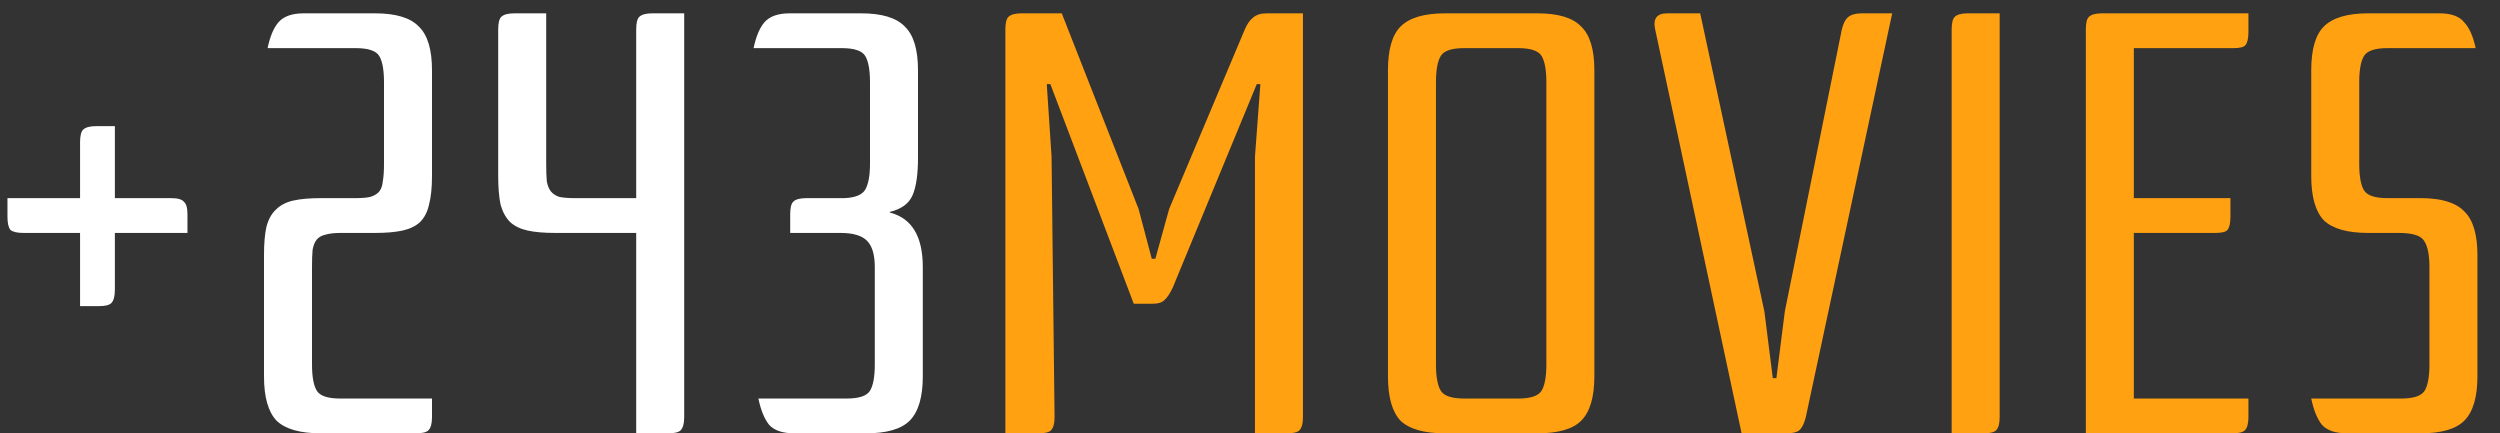 <svg width="75" height="13" viewBox="0 0 75 13" fill="none" xmlns="http://www.w3.org/2000/svg">
<rect x="0" y="0" width="75" height="13" fill="#333333" stroke="none"/>
<path d="M3.446 3.784V5.944H5.138C5.33 5.944 5.456 5.98 5.516 6.052C5.588 6.112 5.624 6.238 5.624 6.43V6.988H3.446V8.698C3.446 8.89 3.41 9.022 3.338 9.094C3.278 9.154 3.152 9.184 2.96 9.184H2.402V6.988H0.71C0.518 6.988 0.386 6.958 0.314 6.898C0.254 6.826 0.224 6.694 0.224 6.502V5.944H2.402V4.27C2.402 4.078 2.432 3.952 2.492 3.892C2.564 3.82 2.696 3.784 2.888 3.784H3.446ZM12.96 5.278C12.96 5.626 12.93 5.914 12.87 6.142C12.822 6.358 12.732 6.532 12.6 6.664C12.468 6.784 12.294 6.868 12.078 6.916C11.862 6.964 11.586 6.988 11.25 6.988H10.206C10.026 6.988 9.876 7.006 9.756 7.042C9.648 7.066 9.564 7.114 9.504 7.186C9.444 7.258 9.402 7.36 9.378 7.492C9.366 7.624 9.36 7.798 9.36 8.014V10.93C9.36 11.302 9.408 11.566 9.504 11.722C9.6 11.878 9.834 11.956 10.206 11.956H12.96V12.514C12.96 12.706 12.924 12.838 12.852 12.91C12.792 12.97 12.666 13 12.474 13H9.63C9.006 13 8.562 12.874 8.298 12.622C8.046 12.358 7.92 11.914 7.92 11.29V7.654C7.92 7.306 7.944 7.024 7.992 6.808C8.052 6.58 8.148 6.406 8.28 6.286C8.412 6.154 8.586 6.064 8.802 6.016C9.018 5.968 9.294 5.944 9.63 5.944H10.674C10.854 5.944 10.998 5.932 11.106 5.908C11.226 5.872 11.316 5.818 11.376 5.746C11.436 5.674 11.472 5.572 11.484 5.44C11.508 5.308 11.52 5.134 11.52 4.918V2.47C11.52 2.098 11.472 1.834 11.376 1.678C11.28 1.522 11.046 1.444 10.674 1.444H8.028C8.1 1.096 8.208 0.838 8.352 0.67C8.508 0.49 8.76 0.4 9.108 0.4H11.25C11.874 0.4 12.312 0.532 12.564 0.796C12.828 1.048 12.96 1.486 12.96 2.11V5.278ZM20.526 12.514C20.526 12.706 20.49 12.838 20.418 12.91C20.358 12.97 20.232 13 20.04 13H19.086V6.988H16.656C16.32 6.988 16.044 6.964 15.828 6.916C15.612 6.868 15.438 6.784 15.306 6.664C15.174 6.532 15.078 6.358 15.018 6.142C14.97 5.914 14.946 5.626 14.946 5.278V0.886C14.946 0.694 14.976 0.568 15.036 0.508C15.108 0.436 15.24 0.4 15.432 0.4H16.386V4.918C16.386 5.134 16.392 5.308 16.404 5.44C16.428 5.572 16.47 5.674 16.53 5.746C16.59 5.818 16.674 5.872 16.782 5.908C16.902 5.932 17.052 5.944 17.232 5.944H19.086V0.886C19.086 0.694 19.116 0.568 19.176 0.508C19.248 0.436 19.38 0.4 19.572 0.4H20.526V12.514ZM26.1 2.47C26.1 2.098 26.052 1.834 25.956 1.678C25.86 1.522 25.626 1.444 25.254 1.444H22.608C22.68 1.096 22.788 0.838 22.932 0.67C23.088 0.49 23.34 0.4 23.688 0.4H25.83C26.454 0.4 26.892 0.532 27.144 0.796C27.408 1.048 27.54 1.486 27.54 2.11V4.738C27.54 5.23 27.486 5.602 27.378 5.854C27.27 6.106 27.042 6.274 26.694 6.358V6.376C27.354 6.544 27.684 7.09 27.684 8.014V11.29C27.684 11.914 27.552 12.358 27.288 12.622C27.036 12.874 26.598 13 25.974 13H23.832C23.484 13 23.232 12.916 23.076 12.748C22.932 12.568 22.824 12.304 22.752 11.956H25.398C25.77 11.956 26.004 11.878 26.1 11.722C26.196 11.566 26.244 11.302 26.244 10.93V8.014C26.244 7.642 26.166 7.378 26.01 7.222C25.854 7.066 25.59 6.988 25.218 6.988H23.706V6.43C23.706 6.238 23.736 6.112 23.796 6.052C23.868 5.98 24 5.944 24.192 5.944H25.326C25.65 5.932 25.86 5.848 25.956 5.692C26.052 5.524 26.1 5.266 26.1 4.918V2.47Z" fill="white"/>
<path d="M35.183 8.626C35.099 8.806 35.015 8.932 34.931 9.004C34.859 9.076 34.745 9.112 34.589 9.112H34.013L31.511 2.524H31.403L31.547 4.702L31.637 12.514C31.637 12.706 31.601 12.838 31.529 12.91C31.469 12.97 31.343 13 31.151 13H30.161V0.886C30.161 0.694 30.191 0.568 30.251 0.508C30.323 0.436 30.455 0.4 30.647 0.4H31.853L34.157 6.268L34.553 7.762H34.661L35.075 6.268L37.343 0.886C37.415 0.718 37.499 0.598 37.595 0.526C37.691 0.442 37.829 0.4 38.009 0.4H39.089V12.514C39.089 12.706 39.053 12.838 38.981 12.91C38.921 12.97 38.795 13 38.603 13H37.649V4.702L37.811 2.524H37.703L35.183 8.626ZM43.079 10.93C43.079 11.302 43.127 11.566 43.223 11.722C43.319 11.878 43.553 11.956 43.925 11.956H45.545C45.917 11.956 46.151 11.878 46.247 11.722C46.343 11.566 46.391 11.302 46.391 10.93V2.47C46.391 2.098 46.343 1.834 46.247 1.678C46.151 1.522 45.917 1.444 45.545 1.444H43.925C43.553 1.444 43.319 1.522 43.223 1.678C43.127 1.834 43.079 2.098 43.079 2.47V10.93ZM41.639 2.11C41.639 1.486 41.765 1.048 42.017 0.796C42.281 0.532 42.725 0.4 43.349 0.4H46.121C46.745 0.4 47.183 0.532 47.435 0.796C47.699 1.048 47.831 1.486 47.831 2.11V11.29C47.831 11.914 47.699 12.358 47.435 12.622C47.183 12.874 46.745 13 46.121 13H43.349C42.725 13 42.281 12.874 42.017 12.622C41.765 12.358 41.639 11.914 41.639 11.29V2.11ZM49.656 0.886C49.584 0.562 49.704 0.4 50.016 0.4H51.006L52.932 9.346L53.184 11.344H53.292L53.544 9.346L55.254 0.886C55.302 0.694 55.368 0.568 55.452 0.508C55.536 0.436 55.674 0.4 55.866 0.4H56.766L54.174 12.514C54.126 12.706 54.06 12.838 53.976 12.91C53.904 12.97 53.772 13 53.58 13H52.248L49.656 0.886ZM59.99 0.4V12.514C59.99 12.706 59.954 12.838 59.882 12.91C59.822 12.97 59.696 13 59.504 13H58.55V0.886C58.55 0.694 58.58 0.568 58.64 0.508C58.712 0.436 58.844 0.4 59.036 0.4H59.99ZM64.015 6.988V11.956H67.453V12.514C67.453 12.706 67.417 12.838 67.345 12.91C67.285 12.97 67.159 13 66.967 13H62.575V0.886C62.575 0.694 62.605 0.568 62.665 0.508C62.737 0.436 62.869 0.4 63.061 0.4H67.453V0.958C67.453 1.15 67.423 1.282 67.363 1.354C67.315 1.414 67.195 1.444 67.003 1.444H64.015V5.944H66.913V6.502C66.913 6.694 66.883 6.826 66.823 6.898C66.775 6.958 66.655 6.988 66.463 6.988H64.015ZM74.323 11.29C74.323 11.914 74.191 12.358 73.927 12.622C73.675 12.874 73.237 13 72.613 13H70.417C70.069 13 69.817 12.916 69.661 12.748C69.517 12.568 69.409 12.304 69.337 11.956H72.037C72.409 11.956 72.643 11.878 72.739 11.722C72.835 11.566 72.883 11.302 72.883 10.93V8.014C72.883 7.642 72.829 7.378 72.721 7.222C72.625 7.066 72.373 6.988 71.965 6.988H71.047C70.423 6.988 69.979 6.862 69.715 6.61C69.463 6.346 69.337 5.902 69.337 5.278V2.11C69.337 1.486 69.463 1.048 69.715 0.796C69.979 0.532 70.423 0.4 71.047 0.4H73.189C73.537 0.4 73.783 0.49 73.927 0.67C74.083 0.838 74.197 1.096 74.269 1.444H71.623C71.251 1.444 71.017 1.522 70.921 1.678C70.825 1.834 70.777 2.098 70.777 2.47V4.918C70.777 5.29 70.825 5.554 70.921 5.71C71.017 5.866 71.251 5.944 71.623 5.944H72.613C73.237 5.944 73.675 6.076 73.927 6.34C74.191 6.592 74.323 7.03 74.323 7.654V11.29Z" fill="#FFA111"/>
</svg>
